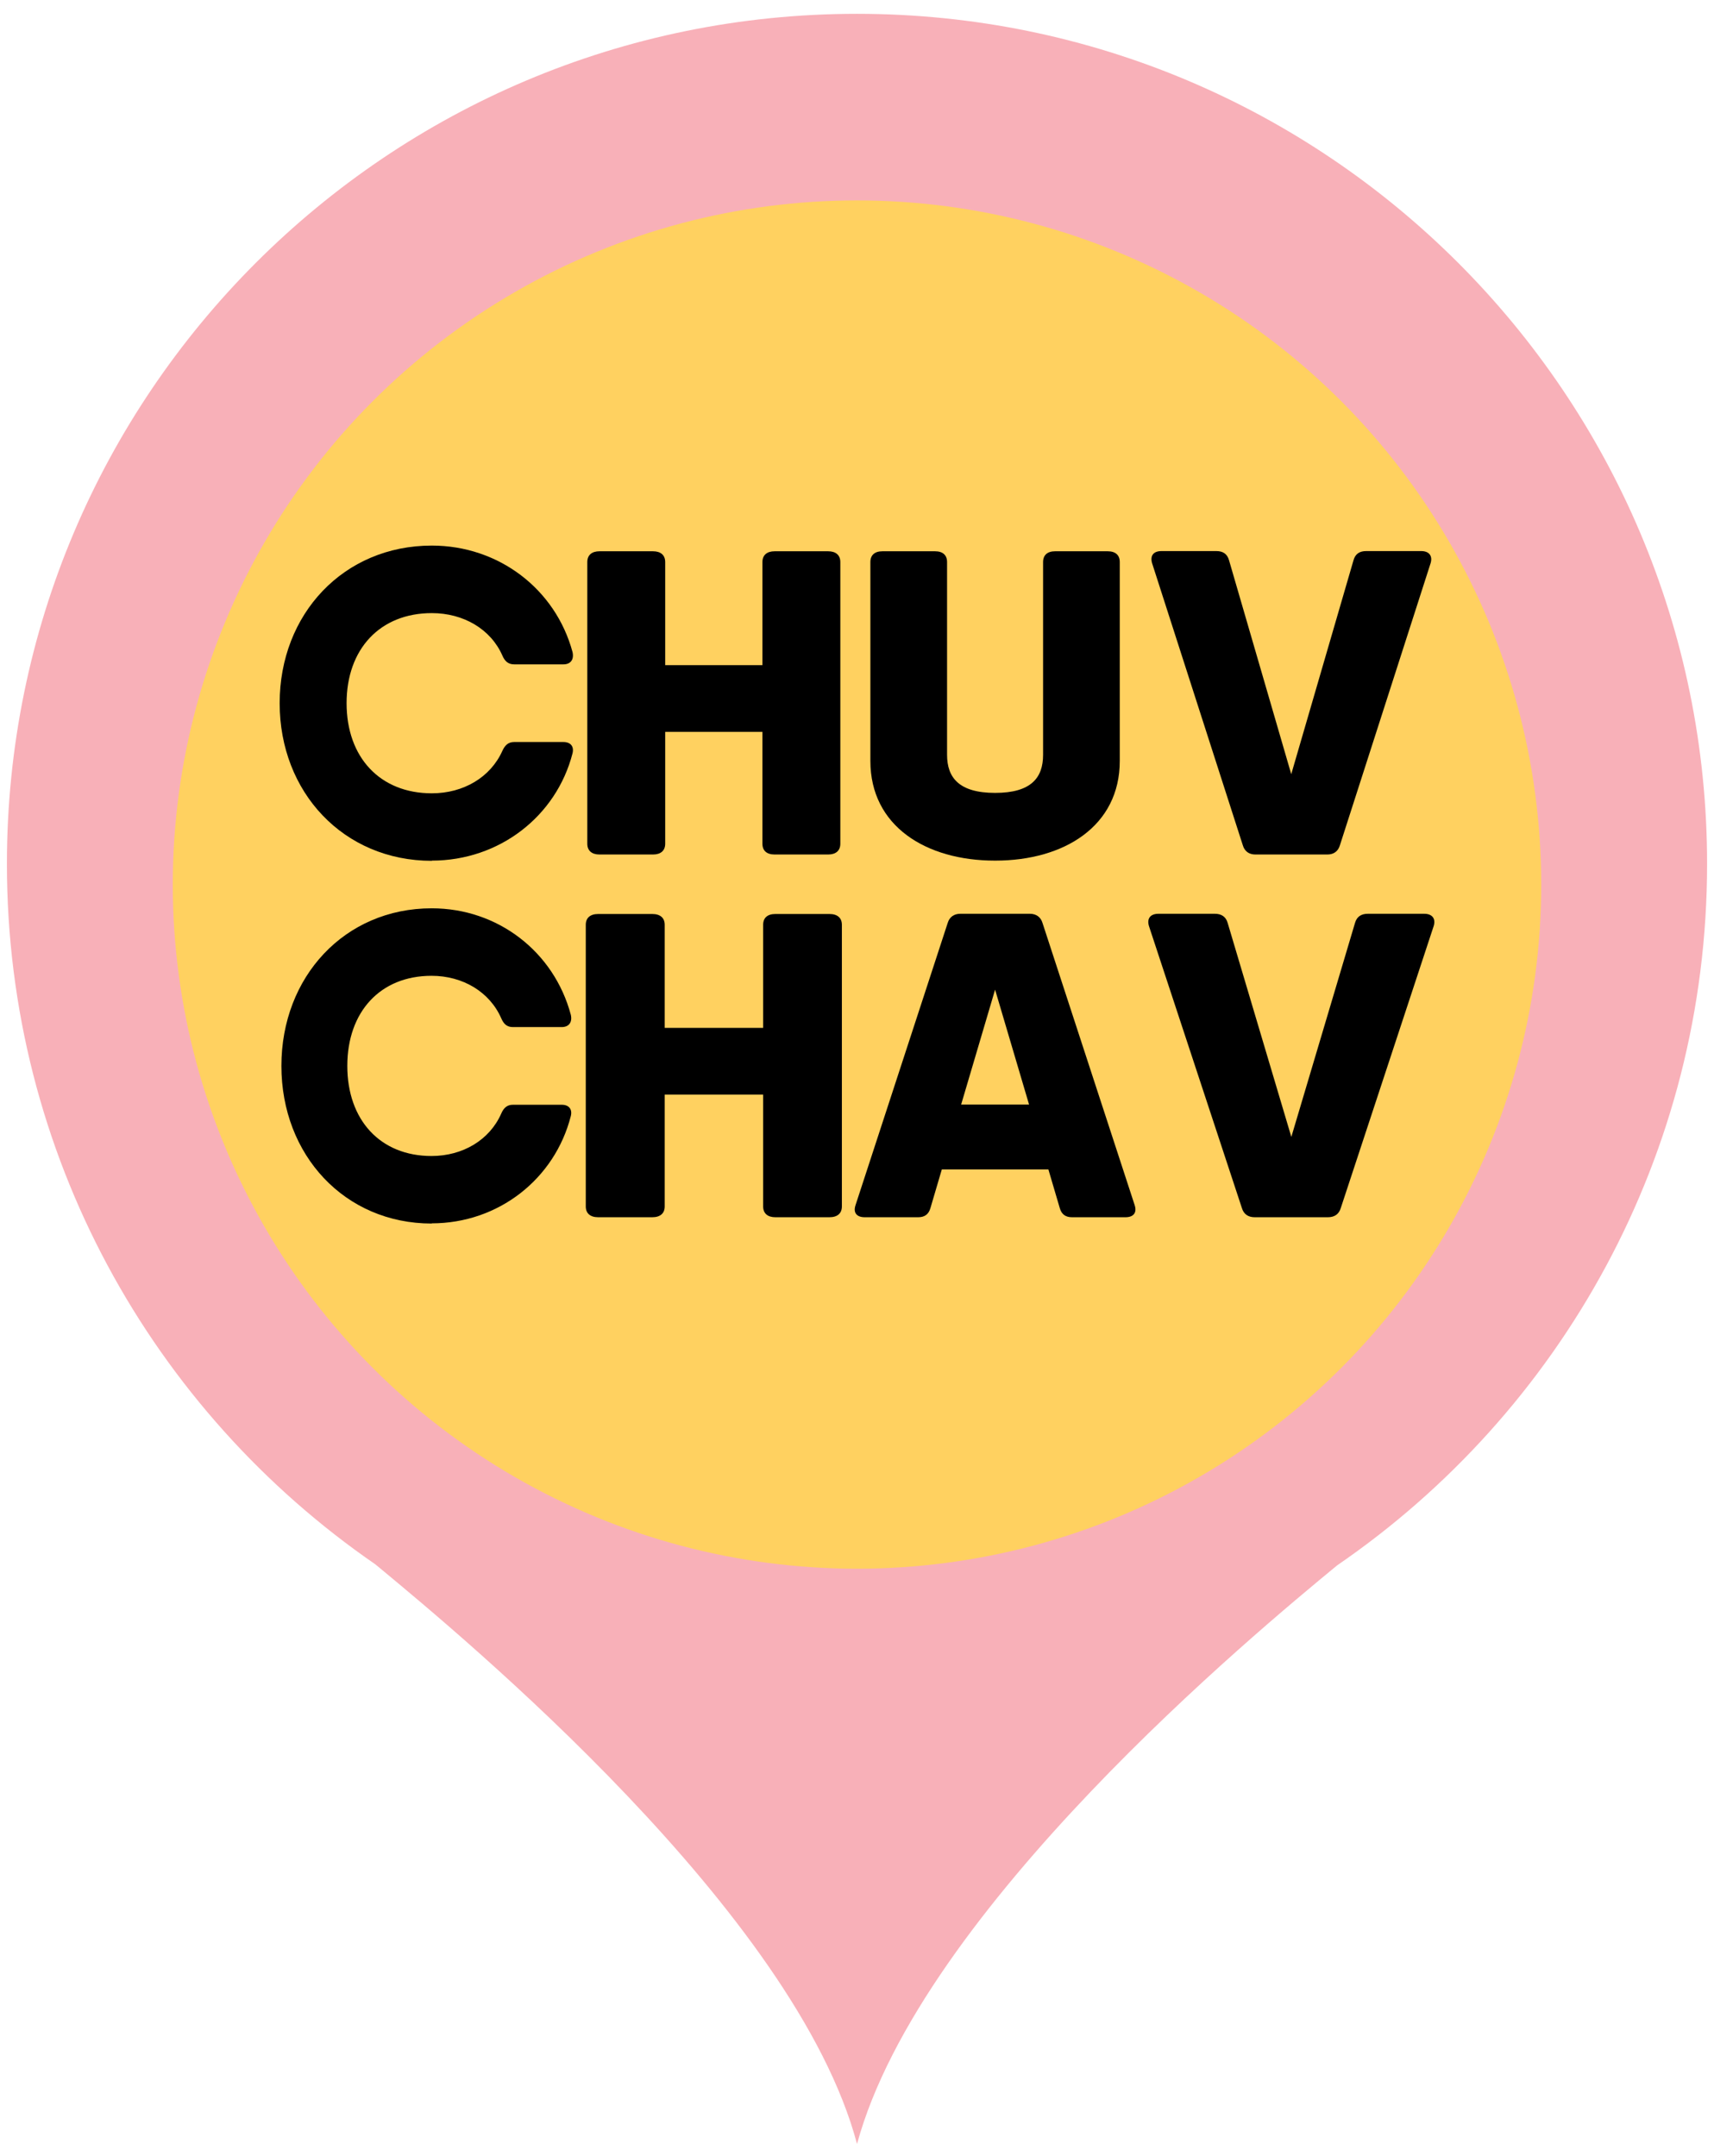 <svg width="62" height="78" viewBox="0 0 62 78" fill="none" xmlns="http://www.w3.org/2000/svg">
<path fill-rule="evenodd" clip-rule="evenodd" d="M48.372 56.626C56.451 51.085 61.75 41.786 61.75 31.25C61.75 14.267 47.983 0.5 31 0.5C14.017 0.5 0.25 14.267 0.25 31.25C0.25 41.763 5.525 51.043 13.573 56.589C13.623 56.63 13.677 56.674 13.733 56.721C16.803 59.266 28.785 69.2 31.001 77.562C33.305 69.074 45.47 59.017 48.372 56.626Z" fill="#F8B0B8"/>
<circle cx="31" cy="32" r="24.75" fill="#FFD160"/>
<path d="M15.62 31.134C18.055 31.134 20.123 29.537 20.711 27.249C20.77 26.999 20.638 26.844 20.38 26.844H18.6C18.386 26.844 18.269 26.955 18.173 27.161C17.746 28.117 16.768 28.699 15.62 28.699C13.744 28.699 12.537 27.396 12.537 25.439C12.537 23.482 13.744 22.18 15.62 22.18C16.768 22.18 17.754 22.761 18.173 23.717C18.261 23.923 18.386 24.034 18.6 24.034H20.38C20.638 24.034 20.77 23.864 20.711 23.592C20.093 21.304 18.033 19.737 15.62 19.737C12.427 19.737 10.116 22.216 10.116 25.439C10.116 28.662 12.427 31.141 15.62 31.141" fill="black"/>
<path d="M15.616 44.256C18.022 44.256 20.067 42.659 20.649 40.371C20.708 40.121 20.575 39.966 20.318 39.966H18.552C18.346 39.966 18.221 40.077 18.132 40.283C17.713 41.239 16.742 41.82 15.609 41.82C13.755 41.82 12.563 40.518 12.563 38.561C12.563 36.604 13.755 35.301 15.609 35.301C16.742 35.301 17.713 35.883 18.132 36.839C18.221 37.045 18.338 37.156 18.552 37.156H20.318C20.575 37.156 20.708 36.986 20.649 36.714C20.038 34.426 18.007 32.859 15.616 32.859C12.467 32.859 10.179 35.338 10.179 38.561C10.179 41.784 12.467 44.263 15.616 44.263" fill="black"/>
<path d="M29.956 19.943H28.021C27.741 19.943 27.579 20.083 27.579 20.333V24.063H24.062V20.333C24.062 20.083 23.9 19.943 23.621 19.943H21.686C21.406 19.943 21.244 20.083 21.244 20.333V30.523C21.244 30.773 21.406 30.913 21.686 30.913H23.621C23.9 30.913 24.062 30.773 24.062 30.523V26.477H27.579V30.523C27.579 30.773 27.734 30.913 28.021 30.913H29.956C30.235 30.913 30.397 30.773 30.397 30.523V20.333C30.397 20.083 30.235 19.943 29.956 19.943Z" fill="black"/>
<path d="M30.004 33.065H28.047C27.76 33.065 27.605 33.205 27.605 33.455V37.185H24.044V33.455C24.044 33.205 23.882 33.065 23.595 33.065H21.638C21.351 33.065 21.189 33.205 21.189 33.455V43.645C21.189 43.895 21.351 44.035 21.638 44.035H23.595C23.882 44.035 24.044 43.895 24.044 43.645V39.598H27.605V43.645C27.605 43.895 27.767 44.035 28.047 44.035H30.004C30.291 44.035 30.453 43.895 30.453 43.645V33.455C30.453 33.205 30.291 33.065 30.004 33.065Z" fill="black"/>
<path d="M36.002 31.134C38.496 31.134 40.505 29.883 40.505 27.529V20.333C40.505 20.083 40.35 19.943 40.071 19.943H38.165C37.886 19.943 37.731 20.083 37.731 20.333V27.308C37.731 28.139 37.297 28.684 35.995 28.684C34.692 28.684 34.258 28.132 34.258 27.308V20.333C34.258 20.083 34.104 19.943 33.824 19.943H31.919C31.639 19.943 31.484 20.083 31.484 20.333V27.529C31.484 29.883 33.493 31.134 35.987 31.134" fill="black"/>
<path d="M34.767 39.959L35.995 35.802L37.224 39.959H34.759H34.767ZM41.043 43.594L37.71 33.388C37.644 33.168 37.474 33.057 37.254 33.057H34.737C34.516 33.057 34.347 33.168 34.281 33.388L30.948 43.594C30.852 43.873 30.992 44.035 31.279 44.035H33.214C33.435 44.035 33.589 43.94 33.656 43.704L34.068 42.306H37.923L38.335 43.704C38.401 43.94 38.556 44.035 38.776 44.035H40.712C40.991 44.035 41.138 43.881 41.043 43.594Z" fill="black"/>
<path d="M45.421 30.913H48.011C48.239 30.913 48.401 30.803 48.467 30.582L51.748 20.377C51.829 20.112 51.697 19.936 51.41 19.936H49.416C49.188 19.936 49.026 20.031 48.96 20.267L46.708 28.007L44.457 20.267C44.391 20.031 44.229 19.936 44.001 19.936H42.014C41.72 19.936 41.595 20.105 41.675 20.377L44.957 30.582C45.023 30.803 45.185 30.913 45.413 30.913" fill="black"/>
<path d="M45.386 44.035H48.035C48.271 44.035 48.433 43.925 48.499 43.704L51.861 33.499C51.942 33.234 51.81 33.057 51.516 33.057H49.477C49.249 33.057 49.08 33.153 49.014 33.389L46.711 41.129L44.408 33.389C44.342 33.153 44.172 33.057 43.944 33.057H41.906C41.612 33.057 41.48 33.227 41.56 33.499L44.923 43.704C44.989 43.925 45.151 44.035 45.386 44.035Z" fill="black"/>
</svg>
